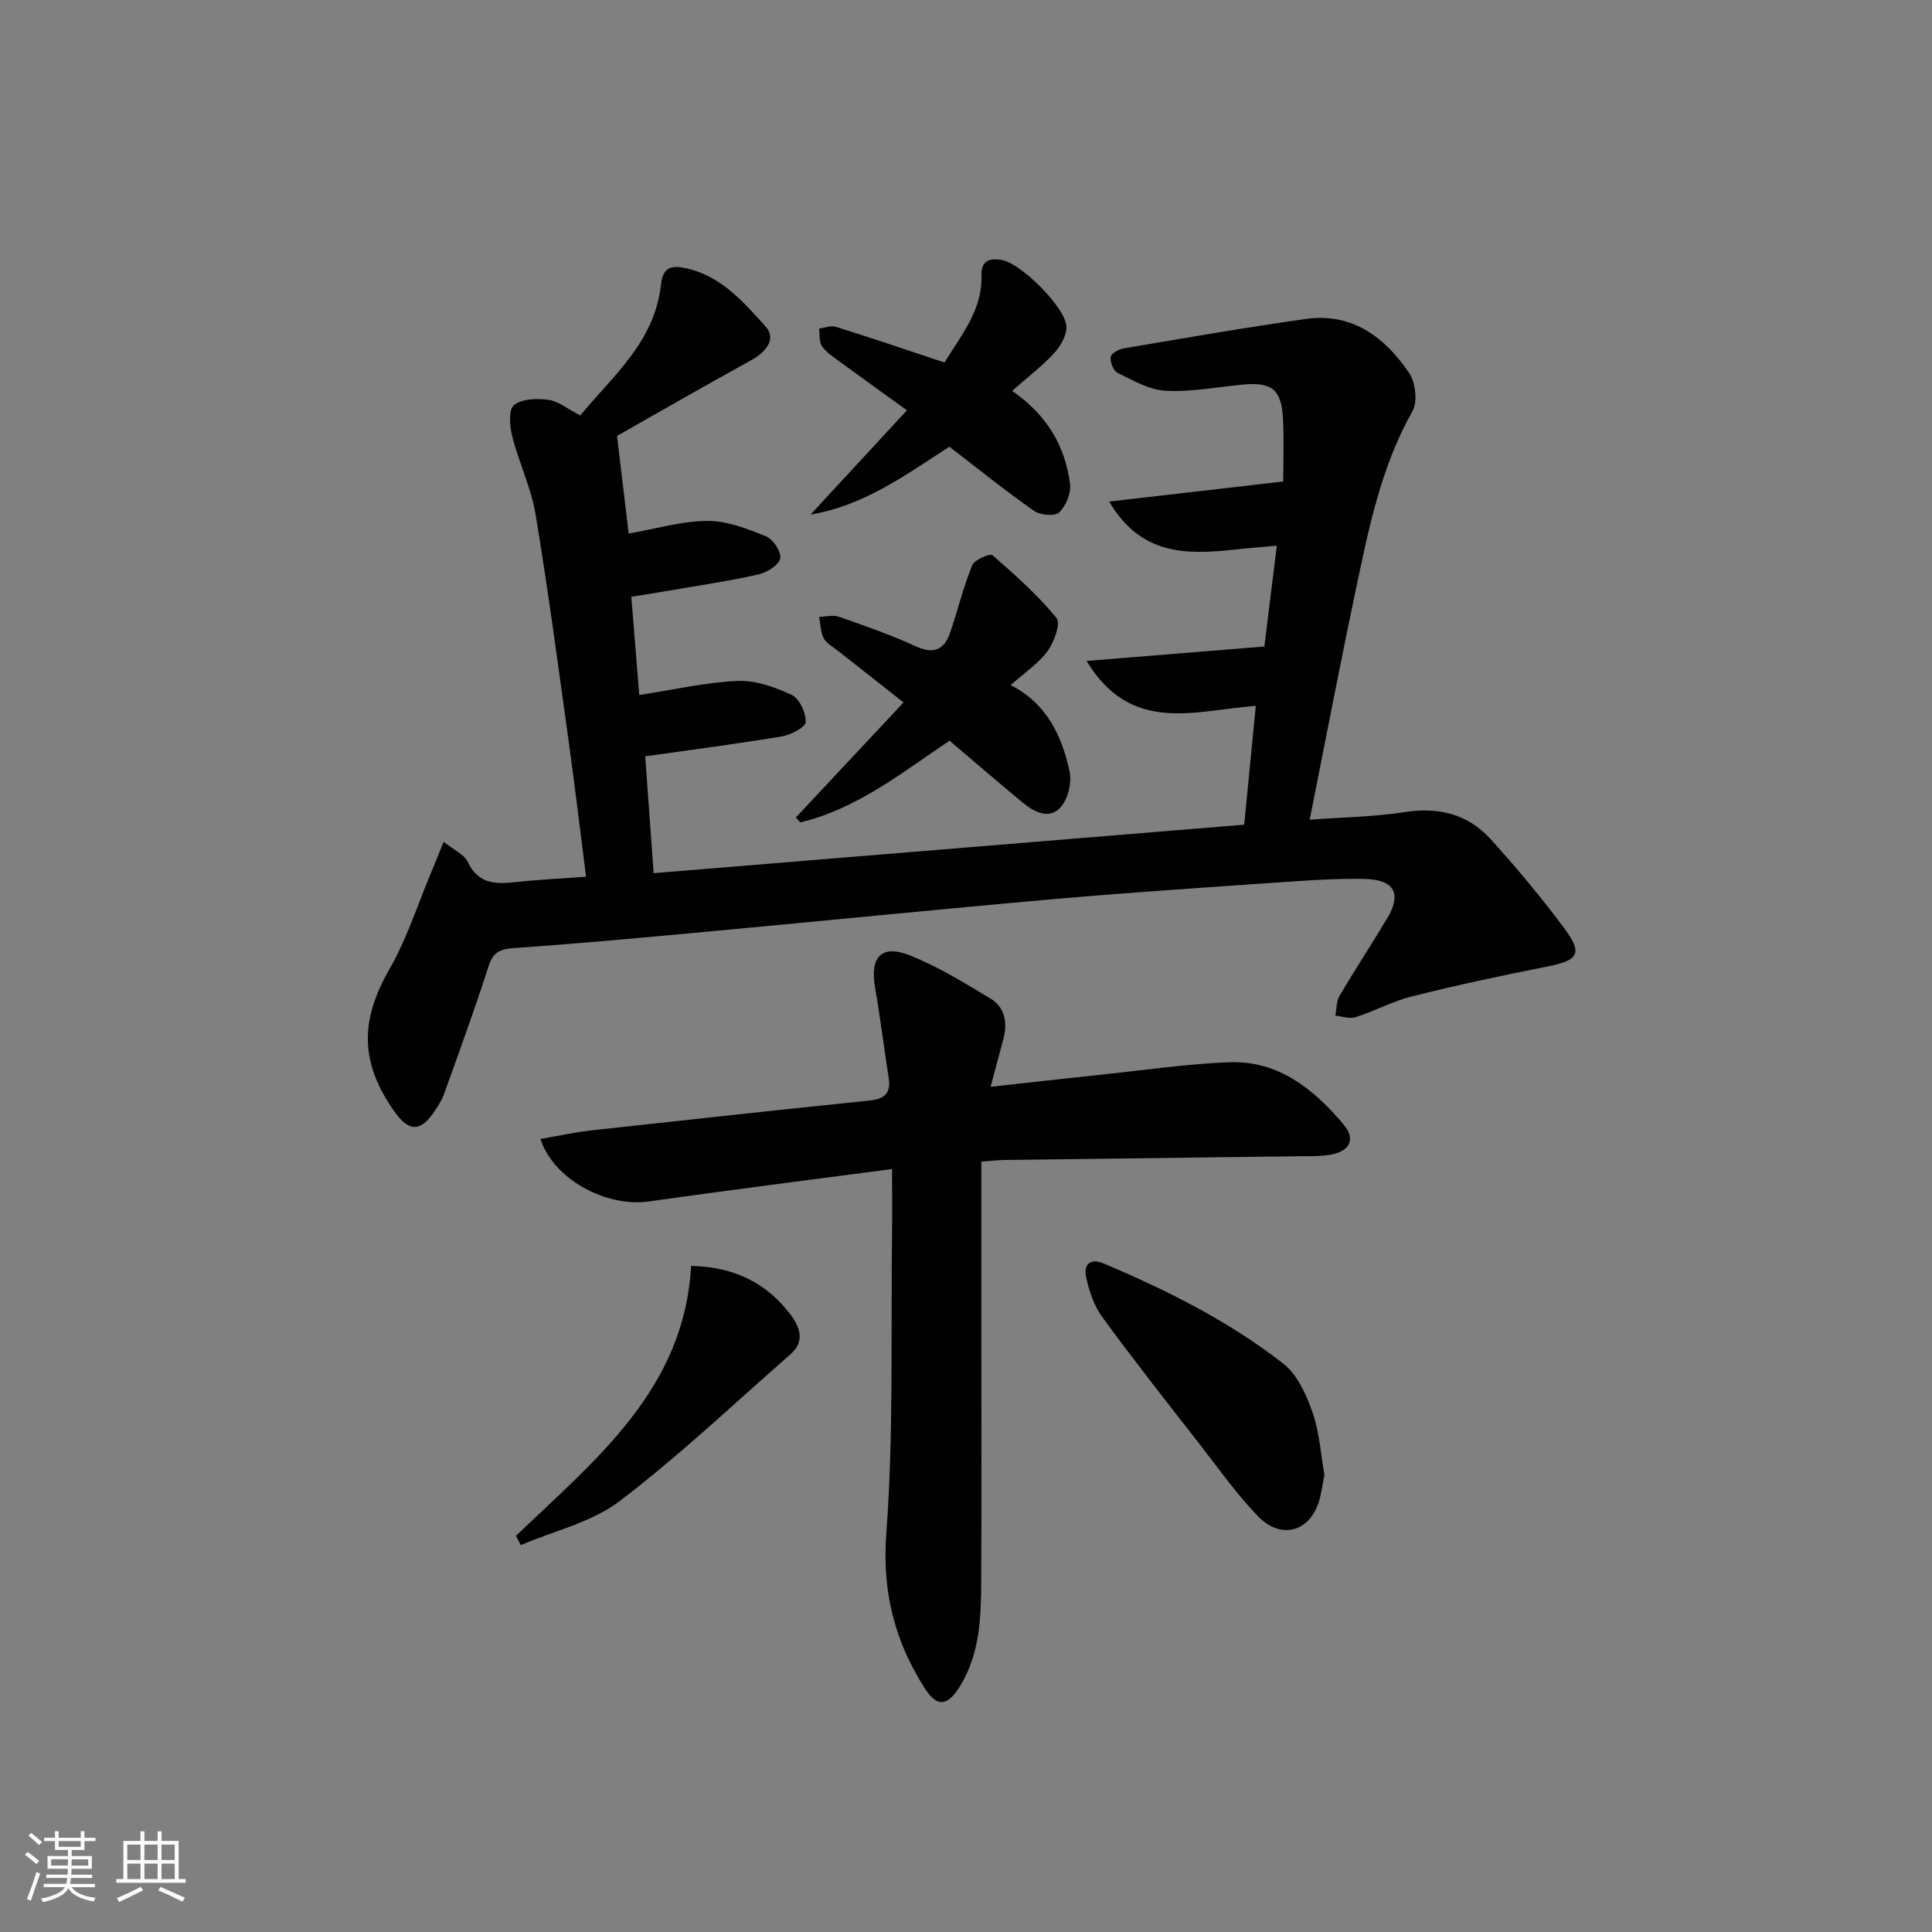 <svg enable-background="new 0 0 400 400" viewBox="0 0 400 400" xmlns="http://www.w3.org/2000/svg"><rect x="0" y="0" width="400" height="400" fill="#808080" stroke="none"/><path d="m5.17 384 .55-.58c.85.61 1.65 1.24 2.4 1.87l-.59.64c-.83-.73-1.62-1.38-2.36-1.93m1.22 9.53-.82-.34c.71-1.76 1.37-3.64 1.98-5.63.24.13.5.25.76.36-.6 1.67-1.24 3.54-1.92 5.61m-.5-13.5.57-.54c.56.44 1.31 1.06 2.26 1.87l-.65.64c-.67-.66-1.4-1.32-2.18-1.97m3.25.46h2.24v-1.36h.77v1.36h4.57v-1.36h.76v1.36h2.28v.69h-2.28v1.84h-2.64v1.26h4.18v2.64h-4.21c0 .45-.02.86-.05 1.21h4.32v.69h-4.38c-.04.34-.1.75-.19 1.22h5.15v.69h-4.82c.87 1.19 2.51 1.92 4.93 2.19-.17.31-.3.57-.37.76-2.77-.49-4.52-1.41-5.26-2.76-.56 1.26-2.3 2.23-5.24 2.9-.12-.24-.26-.48-.43-.72 2.73-.55 4.38-1.34 4.96-2.38h-4.38v-.69h4.65c.1-.38.17-.79.21-1.22h-4.32v-.69h4.4c.03-.34.05-.75.05-1.21h-4.2v-2.64h4.23v-1.26h-2.69v-1.84h-2.24zm1.46 4.46v1.29h3.45c.01-.4.02-.57.01-.53v-.32-.45h-3.46zm1.55-2.59h4.57v-1.19h-4.57zm6.11 2.59h-3.42v.77c-.01.19-.01.37-.02.53h3.44z" fill="#fafbfc"/><path d="m32.63 379.16h.82v1.98h3.54v7.89h1.46v.78h-14.37v-.78h1.46v-7.89h3.54v-1.98h.82v1.98h2.73zm-3.49 11.48.5.73c-1.61.82-3.28 1.63-5 2.42-.13-.27-.28-.55-.44-.82 1.75-.73 3.4-1.5 4.94-2.33m-2.78-5.55h2.73v-3.18h-2.73zm0 3.95h2.73v-3.2h-2.73zm3.54-3.95h2.73v-3.18h-2.73zm0 3.95h2.73v-3.2h-2.73zm7.89 4.68c-1.84-.92-3.51-1.7-5.02-2.32l.45-.73c1.89.8 3.57 1.55 5.04 2.23zm-1.62-11.81h-2.73v3.18h2.73zm-2.73 7.13h2.73v-3.2h-2.73z" fill="#fafbfc"/><g fill="#000001"><path d="m271.16 169.71c6.87-.51 13.33-.59 19.65-1.57 7.01-1.09 13.05.38 17.75 5.54 5.26 5.77 10.27 11.8 14.96 18.04 4.34 5.78 3.48 7.09-3.54 8.47-9.25 1.81-18.47 3.81-27.61 6.09-4 1-7.73 3.04-11.68 4.31-1.25.4-2.8-.17-4.22-.3.27-1.38.19-2.96.86-4.1 3.2-5.44 6.67-10.72 9.91-16.13 3.02-5.05 1.42-7.94-4.63-8.08-4.82-.11-9.66.15-14.48.48-16.41 1.14-32.84 2.2-49.22 3.63-24.17 2.12-48.3 4.56-72.46 6.8-13.4 1.24-26.79 2.48-40.21 3.41-3 .21-4.24 1.07-5.15 3.93-2.83 8.83-6.03 17.55-9.16 26.29-.44 1.23-1.18 2.38-1.91 3.48-2.93 4.38-5.32 4.41-8.34.16-7.23-10.19-7.13-18.91-1.04-29.53 3.65-6.36 5.9-13.52 8.76-20.32.74-1.75 1.43-3.53 2.44-6.04 2.15 1.73 4.28 2.63 5.01 4.18 2.19 4.66 5.84 4.64 10.03 4.17 4.6-.51 9.23-.72 14.46-1.1-1.2-9.4-2.29-18.56-3.56-27.7-2.19-15.78-4.28-31.58-6.89-47.3-.91-5.48-3.44-10.68-4.82-16.1-.54-2.12-.83-5.58.33-6.54 1.62-1.34 4.77-1.41 7.15-1.1 2.01.26 3.86 1.82 6.6 3.23 6.69-8.16 15.35-15.17 16.68-26.97.35-3.14 1.51-4.26 4.9-3.57 7.45 1.51 12.07 6.95 16.7 12.03 2.44 2.67.18 5.37-2.91 7.08-9.46 5.21-18.81 10.59-27.77 15.67.83 6.95 1.62 13.61 2.41 20.22 5.62-.98 10.94-2.59 16.27-2.62 4.07-.03 8.28 1.62 12.17 3.19 1.46.59 3.22 3.27 2.93 4.58-.3 1.39-2.73 2.9-4.48 3.3-5.82 1.33-11.74 2.19-17.62 3.21-2.75.48-5.51.91-8.72 1.43.55 6.83 1.1 13.55 1.64 20.34 7.01-1.08 13.65-2.62 20.35-2.92 3.72-.17 7.76 1.27 11.22 2.9 1.6.75 2.98 3.74 2.88 5.64-.06 1.1-3.13 2.65-5.02 2.96-9.28 1.55-18.62 2.75-28.2 4.11.56 7.82 1.12 15.56 1.75 24.19 40.71-3.34 81.19-6.67 122.27-10.04.78-7.99 1.56-15.99 2.4-24.6-12.52.91-25.79 6.02-35.04-9.3 12.69-1.03 24.35-1.98 36.81-2.99.75-6.05 1.61-13.04 2.58-20.87-3.31.3-6.05.51-8.77.81-9.9 1.08-19.44 1.2-25.93-9.95 12.2-1.41 23.84-2.75 36.03-4.15 0-4.28.17-8.59-.04-12.88-.31-6.22-2.31-7.78-8.52-7.17-5.28.52-10.6 1.55-15.84 1.26-3.39-.19-6.75-2.17-9.94-3.72-.85-.41-1.51-2.22-1.38-3.28.09-.71 1.67-1.6 2.68-1.77 12.59-2.12 25.17-4.33 37.8-6.1 9.55-1.33 16.3 3.82 21.29 11.17 1.34 1.97 1.81 5.97.71 7.92-6.59 11.67-9.11 24.53-11.81 37.35-3.27 15.49-6.25 31.06-9.47 47.24z"/><path d="m184.69 242.04c-17.49 2.31-33.95 4.37-50.36 6.71-8.77 1.25-19.72-4.54-22.44-12.94 3.59-.61 7.07-1.39 10.6-1.78 19.16-2.12 38.33-4.2 57.5-6.17 3.15-.32 4.5-1.52 4-4.71-.97-6.24-1.74-12.5-2.82-18.72-1.1-6.34 1.35-8.99 7.32-6.59 5.78 2.33 11.2 5.66 16.57 8.9 3.04 1.84 3.57 5.03 2.68 8.4-.81 3.03-1.63 6.06-2.65 9.87 8.1-.89 15.63-1.75 23.16-2.54 8.75-.92 17.5-2.21 26.27-2.54 10.18-.38 17.48 5.57 23.64 12.86 2.6 3.08 1.35 5.57-2.77 6.29-1.95.34-3.98.28-5.98.3-20.48.27-40.96.52-61.43.78-1.13.01-2.25.15-4.8.33v36.49c0 16.83.06 33.66-.03 50.49-.04 7.47-.27 14.94-4.4 21.65-2.56 4.14-4.71 4.45-7.31.38-6.23-9.75-8.83-19.95-7.94-32.01 1.54-20.71.92-41.58 1.19-62.38.05-4.11 0-8.25 0-13.07z"/><path d="m209.25 141.84c7.56 3.88 10.56 10.53 12.18 17.77.51 2.29-.25 5.68-1.76 7.43-2.4 2.78-5.54 1.11-7.97-.9-5.1-4.22-10.11-8.55-15.11-12.79-10.04 6.75-19.26 14.15-30.91 16.92-.3-.34-.6-.68-.9-1.03 7.35-7.86 14.71-15.71 22.29-23.81-4.68-3.68-9.13-7.17-13.56-10.67-1.04-.82-2.39-1.52-2.96-2.61-.68-1.29-.66-2.95-.95-4.44 1.37-.03 2.88-.44 4.09-.02 5.33 1.87 10.69 3.72 15.81 6.08 3.8 1.75 6.01.8 7.25-2.88 1.56-4.61 2.71-9.37 4.54-13.87.46-1.14 3.7-2.5 4.2-2.06 4.67 4.06 9.34 8.22 13.25 12.98.91 1.11-.49 5-1.85 6.87-1.89 2.57-4.75 4.45-7.64 7.03z"/><path d="m209.55 80.93c7.23 4.99 11.02 11.46 11.99 19.34.24 1.9-.89 4.54-2.3 5.86-.9.84-3.93.5-5.23-.41-5.95-4.18-11.62-8.75-17.45-13.23-8.86 5.67-17.47 12.15-28.75 14.05 6.54-7.07 13.07-14.14 19.96-21.59-4.98-3.6-9.67-6.95-14.32-10.37-1.19-.87-2.53-1.75-3.29-2.94-.6-.95-.41-2.4-.57-3.62 1.16-.14 2.45-.68 3.47-.36 7.42 2.33 14.78 4.83 22.49 7.39 3.52-5.74 7.86-10.87 7.66-18.02-.09-3.08 1.67-3.64 4.21-3.21 3.9.66 13.3 9.9 13.37 13.85.03 1.84-1.25 4.04-2.58 5.49-2.46 2.66-5.39 4.88-8.66 7.77z"/><path d="m274.21 305.35c-.32 1.65-.55 3.12-.88 4.57-1.63 7.05-7.89 9.18-12.91 3.97-4.47-4.64-8.23-9.98-12.2-15.08-6.73-8.64-13.53-17.24-19.98-26.09-1.76-2.41-2.81-5.55-3.41-8.52-.43-2.12.69-3.87 3.65-2.62 13.18 5.57 25.94 11.95 37.23 20.76 2.88 2.25 4.74 6.37 6.01 10 1.46 4.16 1.73 8.73 2.49 13.01z"/><path d="m106.83 317.96c16.53-15.8 34.88-30.4 36.25-55.87 9 .19 15.73 3.58 20.68 10.2 1.85 2.47 2.91 5.45-.03 8.03-11.72 10.26-23.05 21.03-35.41 30.45-5.79 4.41-13.6 6.17-20.49 9.13-.33-.63-.67-1.29-1-1.94z"/></g></svg>
